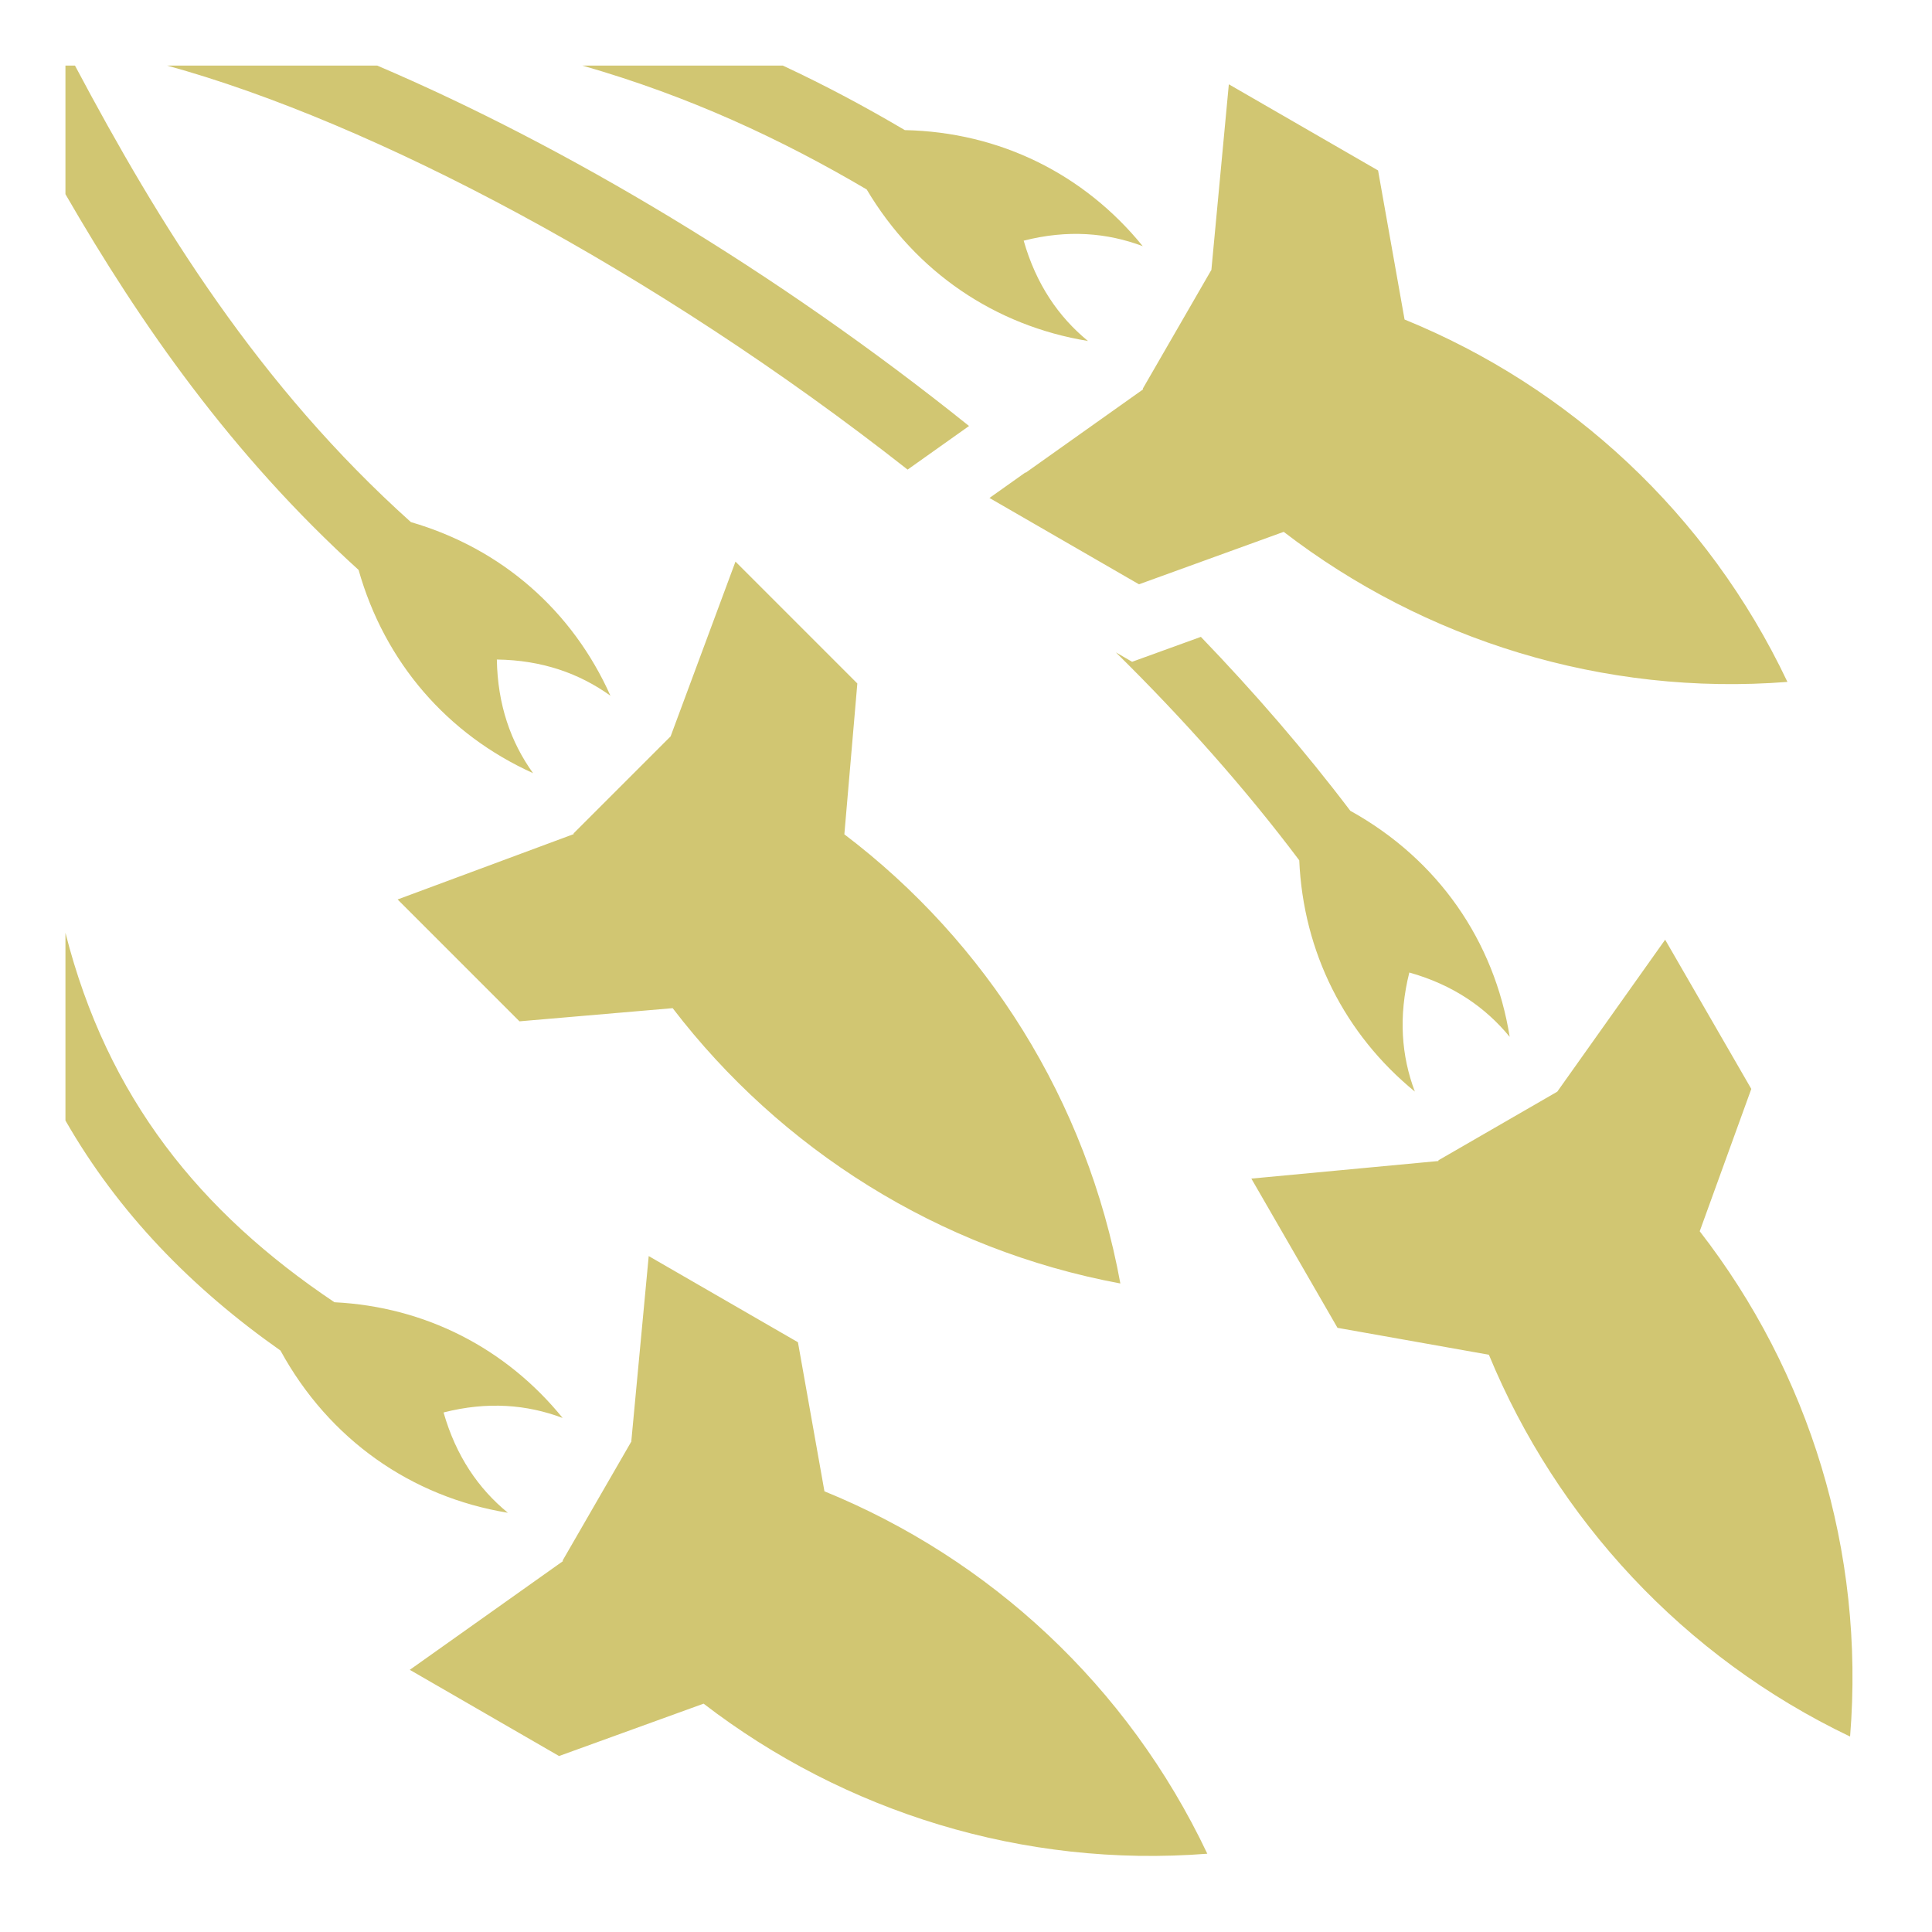 <svg xmlns="http://www.w3.org/2000/svg" viewBox="0 0 512 512"><path fill="#d1c672" d="M45.773-1.58l-.072.275h1.09c-.337-.09-.682-.188-1.017-.275zm-28.43 18.963V51.46c19.897 34.454 44.06 69.077 77.686 99.577 6.936 24.534 23.59 43.637 46.226 53.85v-.008c-5.885-8.19-9.39-18.102-9.584-30.097 12.07.163 21.906 3.716 30.1 9.588-10.022-22.422-28.7-38.966-52.883-46.01C68.625 102.25 42.263 59.577 19.87 17.382h-2.526zm26.952 0C98.647 32.315 173.468 71.74 240.527 124.45l16.278-11.555C205.6 71.815 149.63 38.578 99.975 17.383h-55.68zm110.06 0c28.402 8.136 52.815 19.562 75.33 32.826 13.042 21.96 34.095 36.143 58.635 40.155-7.798-6.388-13.742-15.053-17.033-26.584 11.7-2.98 22.12-2.09 31.555 1.458-15.497-19.08-37.847-30.23-63.06-30.758-10.274-6.072-21-11.82-32.317-17.097h-53.11zM288.32 90.365l.012.01.002-.008c-.005 0-.01 0-.014-.002zm37.334-68.023l-4.633 49.273c-.014 0-.028-.004-.043-.006l-18.137 31.413c.037.05.076.097.113.147l-31.146 22.107-.073-.062-9.515 6.754 39.616 22.876.047-.018.006.004 38.305-13.883c37.3 28.674 84.672 43.582 133.49 39.767-21.153-44.63-57.795-78.24-101.46-96.04l-7.022-39.503-39.55-22.832zM194.91 148.834l-17.226 46.404-.045-.017-25.65 25.65c.022.055.046.11.07.165l-46.69 17.332 32.296 32.297 40.596-3.49c28.606 37.346 70.505 64.008 118.644 72.96-8.882-48.582-35.574-90.534-73.144-119.03l3.44-39.975-32.292-32.296zm123.332 19.943l-18.217 6.602-4.304-2.487c17.836 17.583 34.275 36.046 48.592 55.097 1.07 24.403 12.092 46.127 30.635 61.29-3.563-9.432-4.385-19.913-1.463-31.55 11.625 3.273 20.2 9.256 26.596 17.045-4.058-25.375-18.94-46.994-42.234-59.9-12.03-15.88-25.347-31.29-39.604-46.098zm-300.898 78.41v49.76c14.048 24.524 33.504 44.45 56.984 60.963 12.88 23.576 34.676 38.807 60.264 42.99-7.803-6.385-13.75-15.052-17.043-26.584 11.7-2.98 22.12-2.095 31.555 1.457-14.967-18.427-36.325-29.457-60.476-30.666-35.613-23.867-60.18-54.168-71.286-97.92zM134.592 400.9s.003 0 .004.002l.002-.002h-.006zm306.69-151.87l-28.647 40.355-.035-.026-31.414 18.138.023.182-49.587 4.66 22.834 39.55 40.115 7.13c17.964 43.483 51.537 80.08 95.723 101.185 3.997-49.232-10.932-96.66-39.85-133.908l13.67-37.72-22.834-39.548zm-269.366 83.84l-4.63 49.284c-.017 0-.032-.004-.048-.006l-18.136 31.414c.035.048.073.093.11.14l-40.61 28.82 39.552 22.843 38.305-13.877c37.297 28.67 84.672 43.58 133.49 39.766-21.153-44.63-57.796-78.24-101.462-96.04l-7.023-39.507-39.55-22.836z" /></svg>